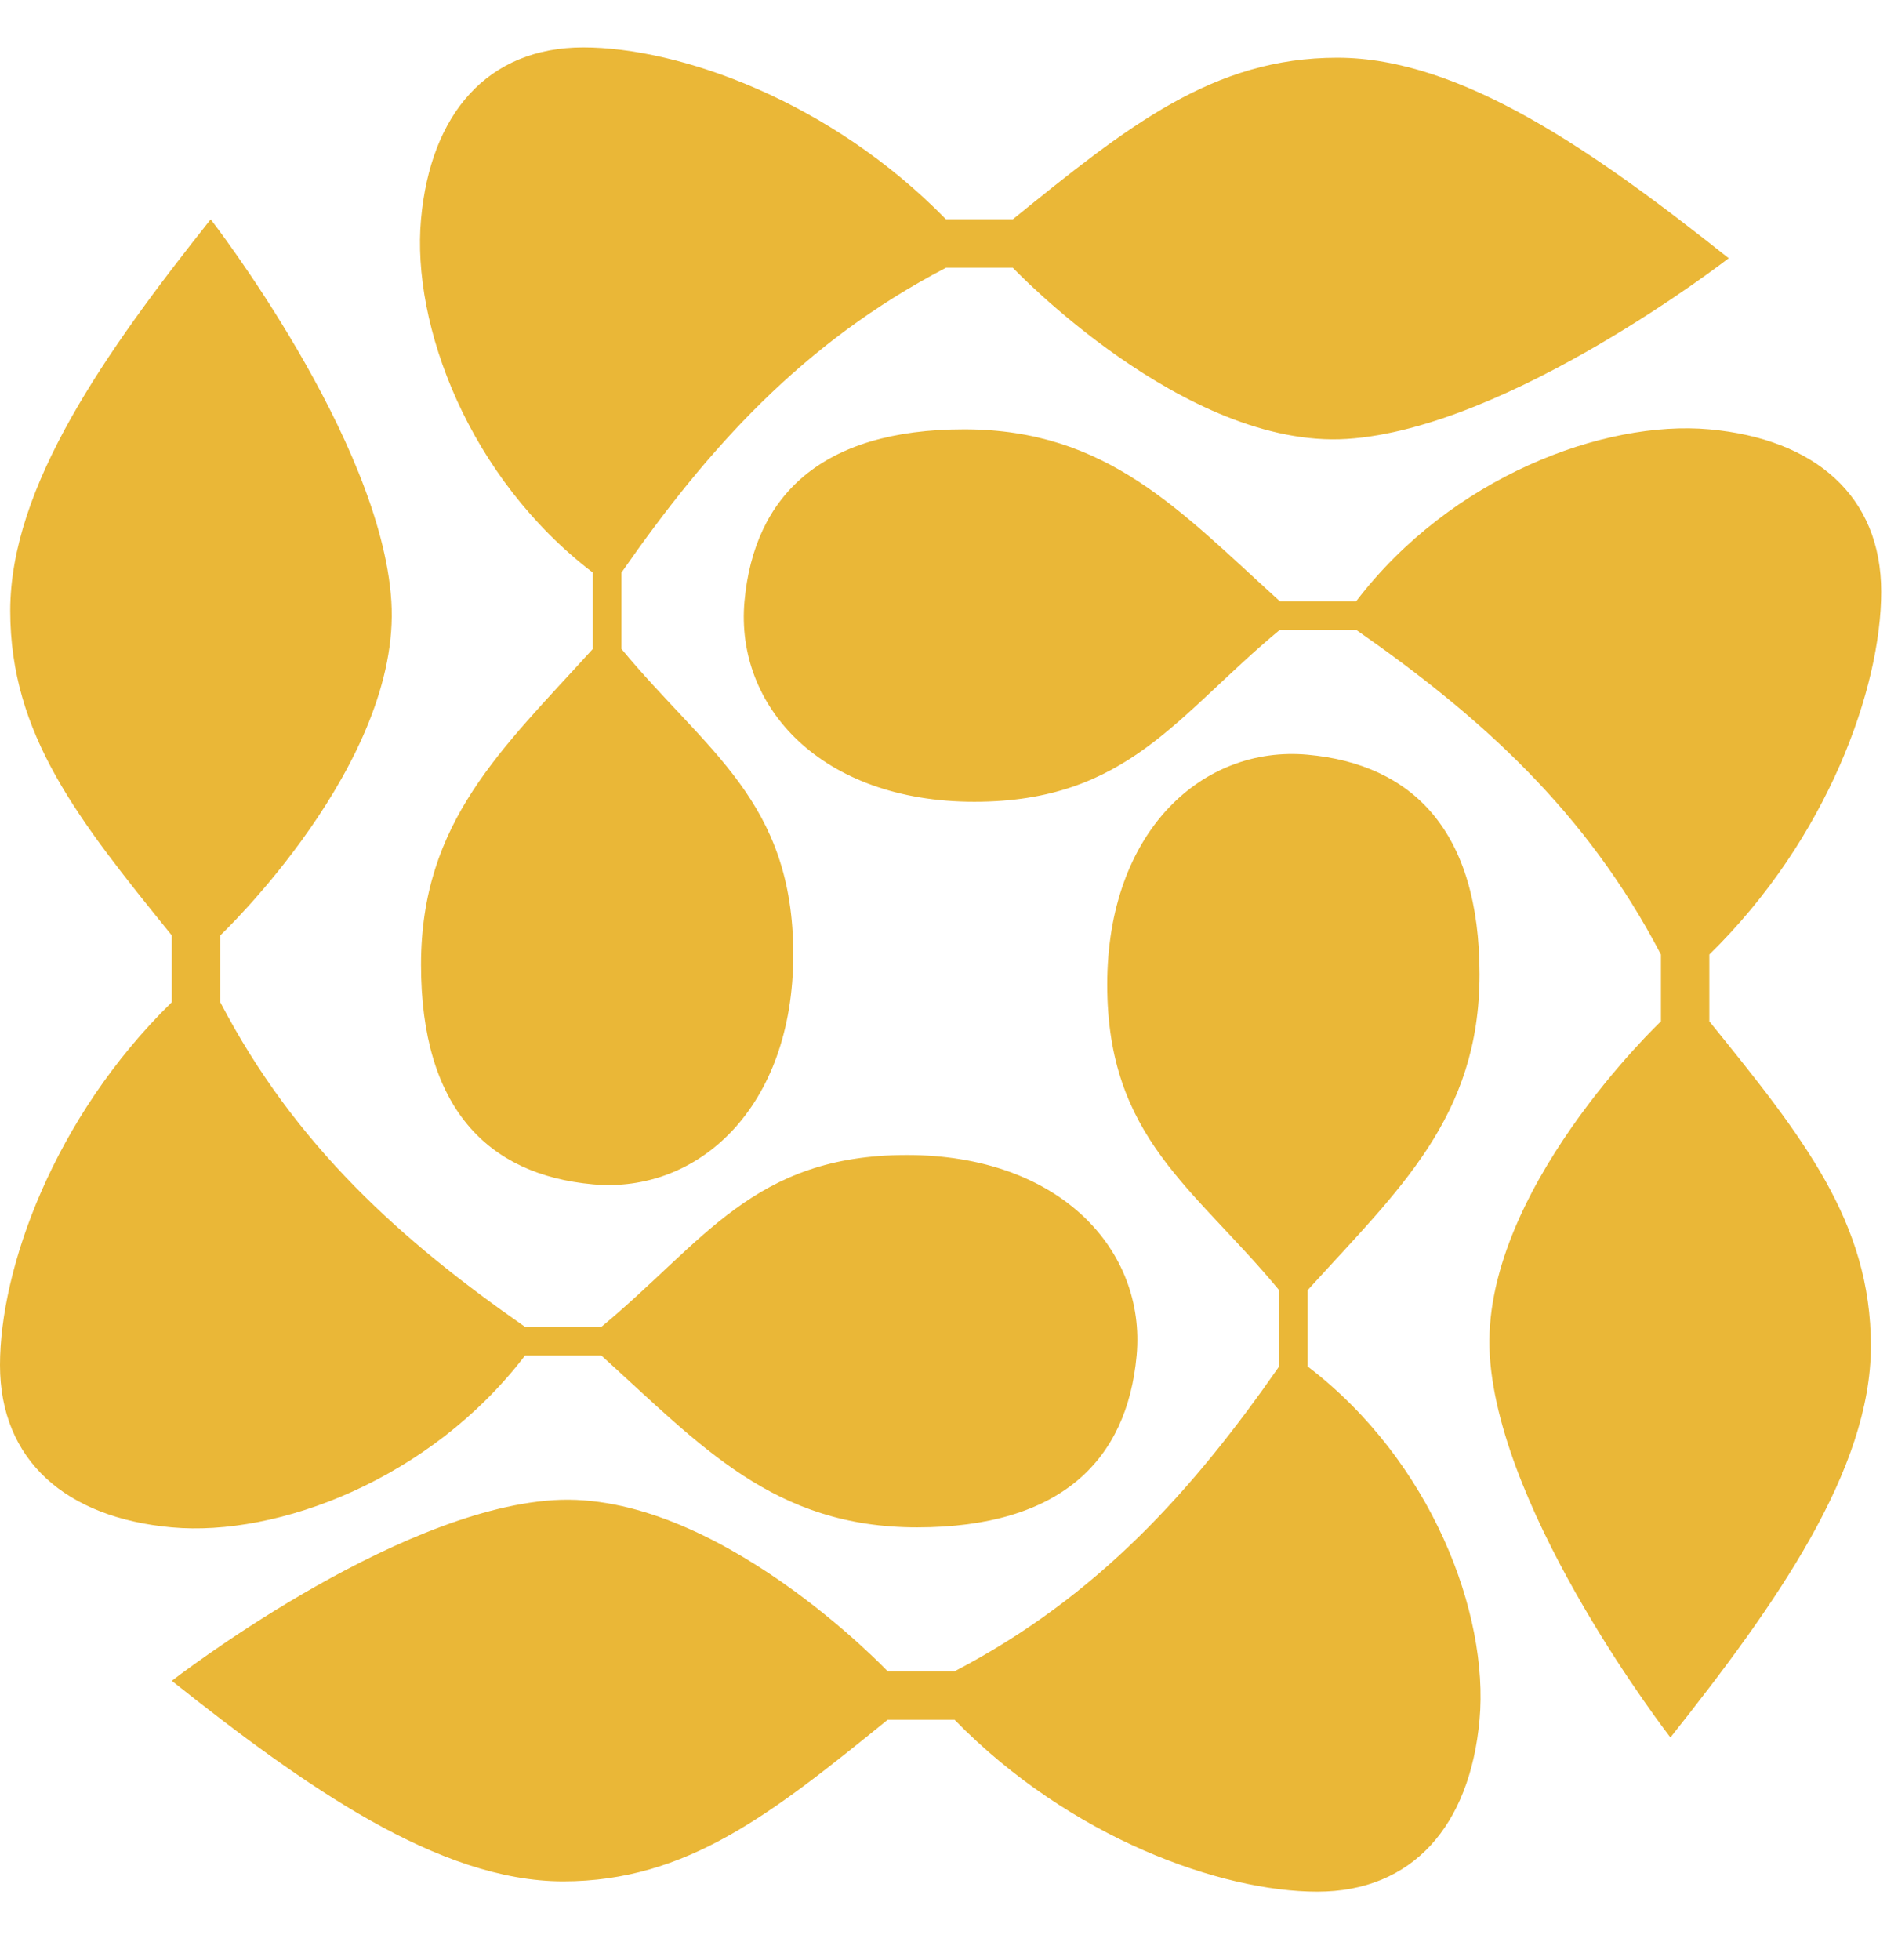 <svg width="26" height="27" viewBox="0 0 26 27" fill="none" xmlns="http://www.w3.org/2000/svg">
<path d="M25.778 18.541C25.778 20.25 24.473 22.099 23.016 23.933C23.016 23.933 20.669 20.908 20.527 18.672C20.386 16.436 22.885 14.069 22.885 14.069V13.148C21.853 11.168 20.386 9.86 18.686 8.676H17.634C16.219 9.847 15.539 11.044 13.425 11.044C11.311 11.044 10.127 9.729 10.258 8.282C10.39 6.835 11.311 5.914 13.284 5.914C15.256 5.914 16.253 7.031 17.634 8.282H18.686C19.991 6.572 22.096 5.783 23.552 5.914C25.009 6.046 25.92 6.835 25.92 8.15C25.92 9.466 25.189 11.548 23.552 13.148V14.069C24.84 15.659 25.778 16.831 25.778 18.541Z" fill="#EAB737"/>
<path d="M18.427 0.795C20.137 0.795 21.985 2.1 23.819 3.557C23.819 3.557 20.794 5.904 18.558 6.046C16.323 6.187 13.955 3.688 13.955 3.688H13.034C11.054 4.72 9.746 6.187 8.563 7.887V8.939C9.733 10.354 10.93 11.034 10.93 13.148C10.93 15.262 9.615 16.446 8.168 16.314C6.721 16.183 5.801 15.262 5.801 13.289C5.801 11.316 6.917 10.319 8.168 8.939V7.887C6.458 6.582 5.669 4.477 5.801 3.021C5.932 1.564 6.721 0.653 8.037 0.653C9.352 0.653 11.434 1.383 13.034 3.021H13.955C15.545 1.733 16.717 0.795 18.427 0.795Z" fill="#EAB737"/>
<path d="M0.141 8.413C0.141 6.703 1.446 4.855 2.903 3.021C2.903 3.021 5.251 6.046 5.392 8.281C5.534 10.517 3.035 12.885 3.035 12.885L3.035 13.805C4.067 15.785 5.534 17.093 7.234 18.277H8.286C9.701 17.107 10.38 15.91 12.495 15.91C14.609 15.91 15.793 17.225 15.661 18.672C15.53 20.119 14.609 21.039 12.636 21.039C10.663 21.039 9.666 19.923 8.286 18.672H7.234C5.928 20.381 3.824 21.171 2.367 21.039C0.911 20.908 -0 20.119 -0 18.803C-0 17.488 0.73 15.405 2.367 13.805L2.367 12.885C1.08 11.295 0.141 10.123 0.141 8.413Z" fill="#EAB737"/>
<path d="M7.76 25.915C6.05 25.915 4.202 24.61 2.367 23.153C2.367 23.153 5.392 20.806 7.628 20.664C9.864 20.523 12.231 23.022 12.231 23.022H13.152C15.132 21.99 16.44 20.523 17.624 18.823V17.771C16.453 16.356 15.256 15.676 15.256 13.562C15.256 11.448 16.572 10.264 18.018 10.396C19.465 10.527 20.386 11.448 20.386 13.421C20.386 15.393 19.269 16.391 18.018 17.771V18.823C19.728 20.128 20.517 22.233 20.386 23.689C20.254 25.146 19.465 26.057 18.15 26.057C16.835 26.057 14.752 25.327 13.152 23.689H12.231C10.642 24.977 9.469 25.915 7.76 25.915Z" fill="#EAB737"/>
</svg>
